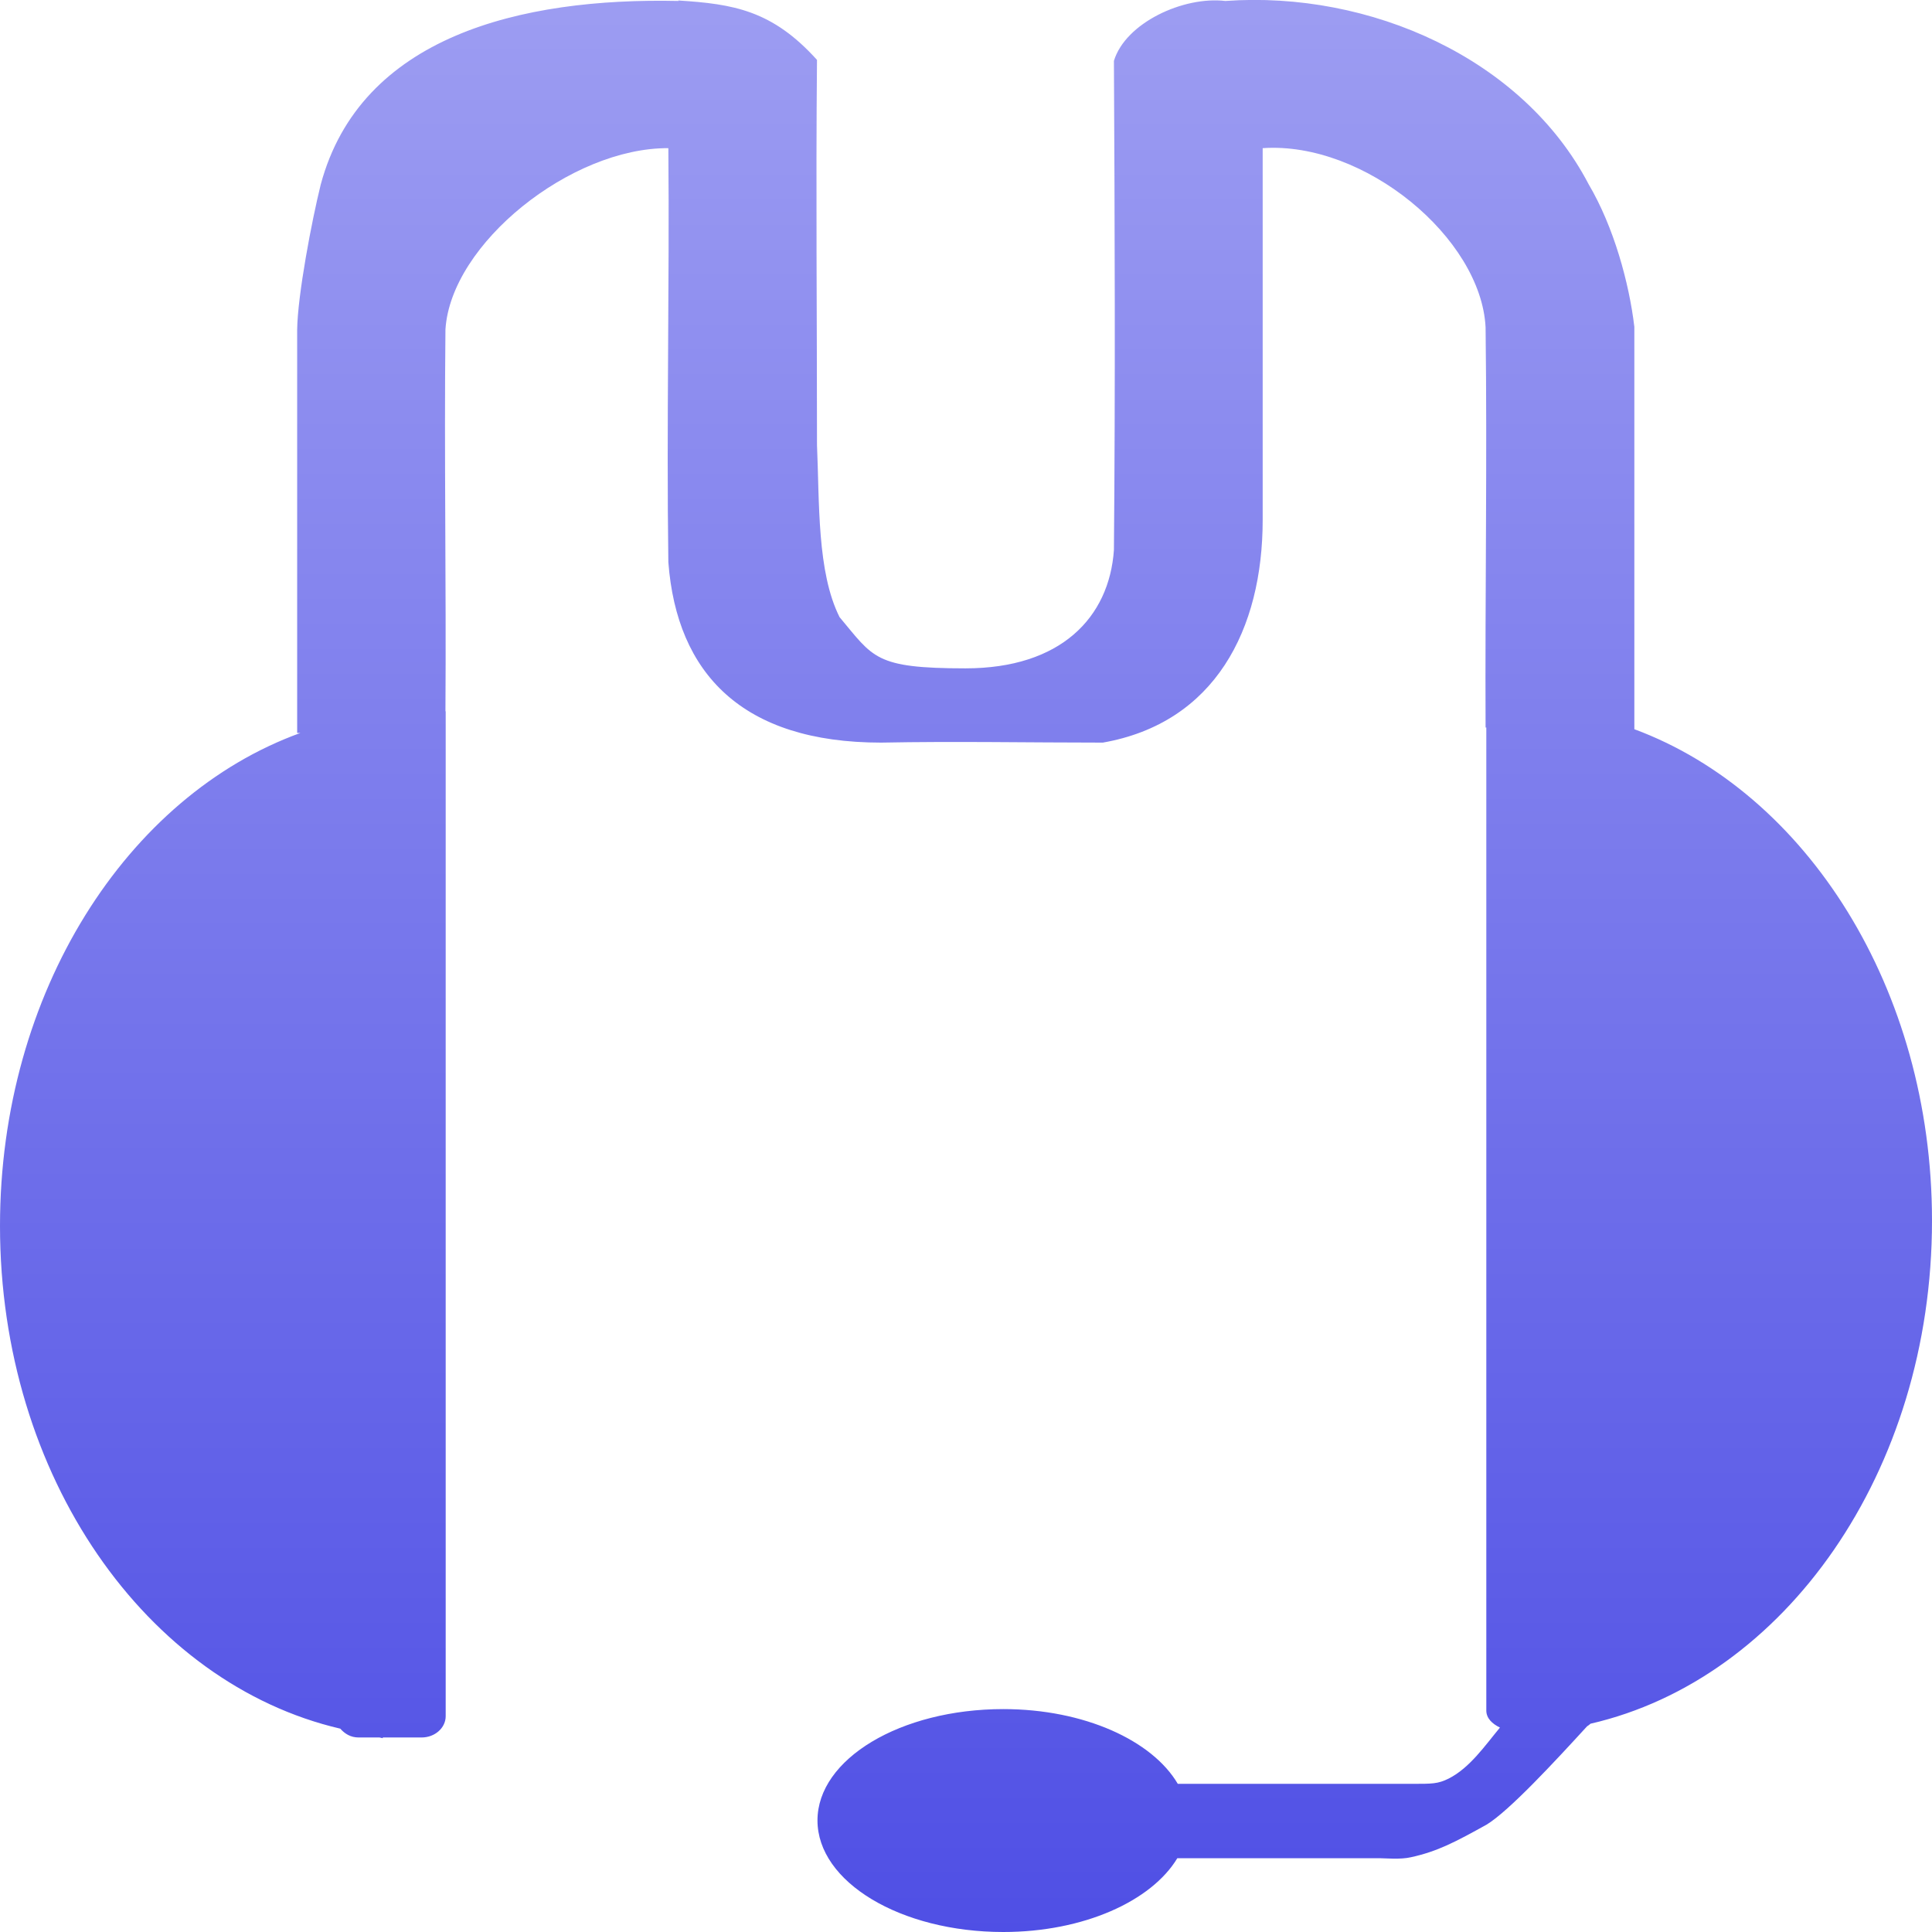<svg xmlns="http://www.w3.org/2000/svg" width="16" height="16" version="1.1">
 <defs>
   <style id="current-color-scheme" type="text/css">
   .ColorScheme-Text { color: #e9ecf2; } .ColorScheme-Highlight { color:#5294e2; }
  </style>
  <linearGradient id="arrongin" x1="0%" x2="0%" y1="0%" y2="100%">
   <stop offset="0%" style="stop-color:#dd9b44; stop-opacity:1"/>
   <stop offset="100%" style="stop-color:#ad6c16; stop-opacity:1"/>
  </linearGradient>
  <linearGradient id="aurora" x1="0%" x2="0%" y1="0%" y2="100%">
   <stop offset="0%" style="stop-color:#09D4DF; stop-opacity:1"/>
   <stop offset="100%" style="stop-color:#9269F4; stop-opacity:1"/>
  </linearGradient>
  <linearGradient id="cyberneon" x1="0%" x2="0%" y1="0%" y2="100%">
    <stop offset="0" style="stop-color:#0abdc6; stop-opacity:1"/>
    <stop offset="1" style="stop-color:#ea00d9; stop-opacity:1"/>
  </linearGradient>
  <linearGradient id="fitdance" x1="0%" x2="0%" y1="0%" y2="100%">
   <stop offset="0%" style="stop-color:#1AD6AB; stop-opacity:1"/>
   <stop offset="100%" style="stop-color:#329DB6; stop-opacity:1"/>
  </linearGradient>
  <linearGradient id="oomox" x1="0%" x2="0%" y1="0%" y2="100%">
   <stop offset="0%" style="stop-color:#9d9df2; stop-opacity:1"/>
   <stop offset="100%" style="stop-color:#4f4fe5; stop-opacity:1"/>
  </linearGradient>
  <linearGradient id="rainblue" x1="0%" x2="0%" y1="0%" y2="100%">
   <stop offset="0%" style="stop-color:#00F260; stop-opacity:1"/>
   <stop offset="100%" style="stop-color:#0575E6; stop-opacity:1"/>
  </linearGradient>
  <linearGradient id="sunrise" x1="0%" x2="0%" y1="0%" y2="100%">
   <stop offset="0%" style="stop-color: #FF8501; stop-opacity:1"/>
   <stop offset="100%" style="stop-color: #FFCB01; stop-opacity:1"/>
  </linearGradient>
  <linearGradient id="telinkrin" x1="0%" x2="0%" y1="0%" y2="100%">
   <stop offset="0%" style="stop-color: #b2ced6; stop-opacity:1"/>
   <stop offset="100%" style="stop-color: #6da5b7; stop-opacity:1"/>
  </linearGradient>
  <linearGradient id="60spsycho" x1="0%" x2="0%" y1="0%" y2="100%">
   <stop offset="0%" style="stop-color: #df5940; stop-opacity:1"/>
   <stop offset="25%" style="stop-color: #d8d15f; stop-opacity:1"/>
   <stop offset="50%" style="stop-color: #e9882a; stop-opacity:1"/>
   <stop offset="100%" style="stop-color: #279362; stop-opacity:1"/>
  </linearGradient>
  <linearGradient id="90ssummer" x1="0%" x2="0%" y1="0%" y2="100%">
   <stop offset="0%" style="stop-color: #f618c7; stop-opacity:1"/>
   <stop offset="20%" style="stop-color: #94ffab; stop-opacity:1"/>
   <stop offset="50%" style="stop-color: #fbfd54; stop-opacity:1"/>
   <stop offset="100%" style="stop-color: #0f83ae; stop-opacity:1"/>
  </linearGradient>
 </defs>
 <path fill="url(#oomox)" class="ColorScheme-Text" fill-rule="evenodd" d="M 5.617 0.004 L 5.619 0.008 C 4.312 -0.021 2.985 0.301 2.656 1.529 C 2.582 1.827 2.465 2.442 2.461 2.729 L 2.461 6.07 L 2.488 6.07 C 1.053 6.589 0 8.218 0 10.152 C -2.7592748e-16 12.231 1.216 13.943 2.818 14.316 C 2.855 14.358 2.904 14.389 2.969 14.389 L 3.143 14.389 C 3.152 14.39 3.161 14.394 3.17 14.395 L 3.17 14.389 L 3.492 14.389 C 3.602 14.389 3.691 14.309 3.691 14.213 L 3.691 5.893 C 3.691 5.891 3.689 5.89 3.689 5.889 C 3.696 4.832 3.678 3.792 3.689 2.729 C 3.733 2.017 4.73 1.222 5.535 1.227 C 5.545 2.366 5.519 3.522 5.535 4.656 C 5.605 5.579 6.148 6.15 7.297 6.15 C 7.907 6.138 8.525 6.15 9.133 6.15 C 10.061 5.987 10.457 5.213 10.457 4.305 L 10.457 1.227 C 11.301 1.169 12.266 1.971 12.303 2.711 C 12.317 3.833 12.298 4.912 12.303 6.025 C 12.305 6.025 12.306 6.025 12.309 6.025 L 12.309 14.166 C 12.309 14.23 12.358 14.276 12.422 14.307 C 12.299 14.455 12.173 14.64 11.998 14.729 C 11.907 14.774 11.861 14.773 11.693 14.773 L 9.754 14.773 C 9.543 14.414 8.979 14.154 8.309 14.154 C 7.458 14.154 6.77 14.567 6.77 15.076 C 6.77 15.586 7.458 16 8.309 16 C 8.974 16 9.536 15.744 9.75 15.389 L 11.43 15.389 C 11.47 15.389 11.599 15.401 11.684 15.381 C 11.905 15.333 12.055 15.253 12.311 15.111 C 12.496 14.999 12.873 14.592 13.143 14.297 C 13.154 14.29 13.162 14.284 13.172 14.275 C 14.777 13.906 16 12.192 16 10.109 C 16 8.186 14.958 6.567 13.535 6.039 L 13.535 2.707 C 13.492 2.344 13.365 1.879 13.156 1.525 C 12.613 0.485 11.346 -0.078 10.148 0.008 C 9.8 -0.033 9.321 0.189 9.225 0.504 C 9.232 1.843 9.237 3.216 9.225 4.555 C 9.186 5.115 8.784 5.535 7.996 5.535 C 7.241 5.535 7.234 5.445 6.953 5.111 C 6.765 4.737 6.787 4.161 6.766 3.686 C 6.766 2.599 6.756 1.578 6.766 0.496 C 6.395 0.085 6.074 0.033 5.617 0.004 z"/>
</svg>
